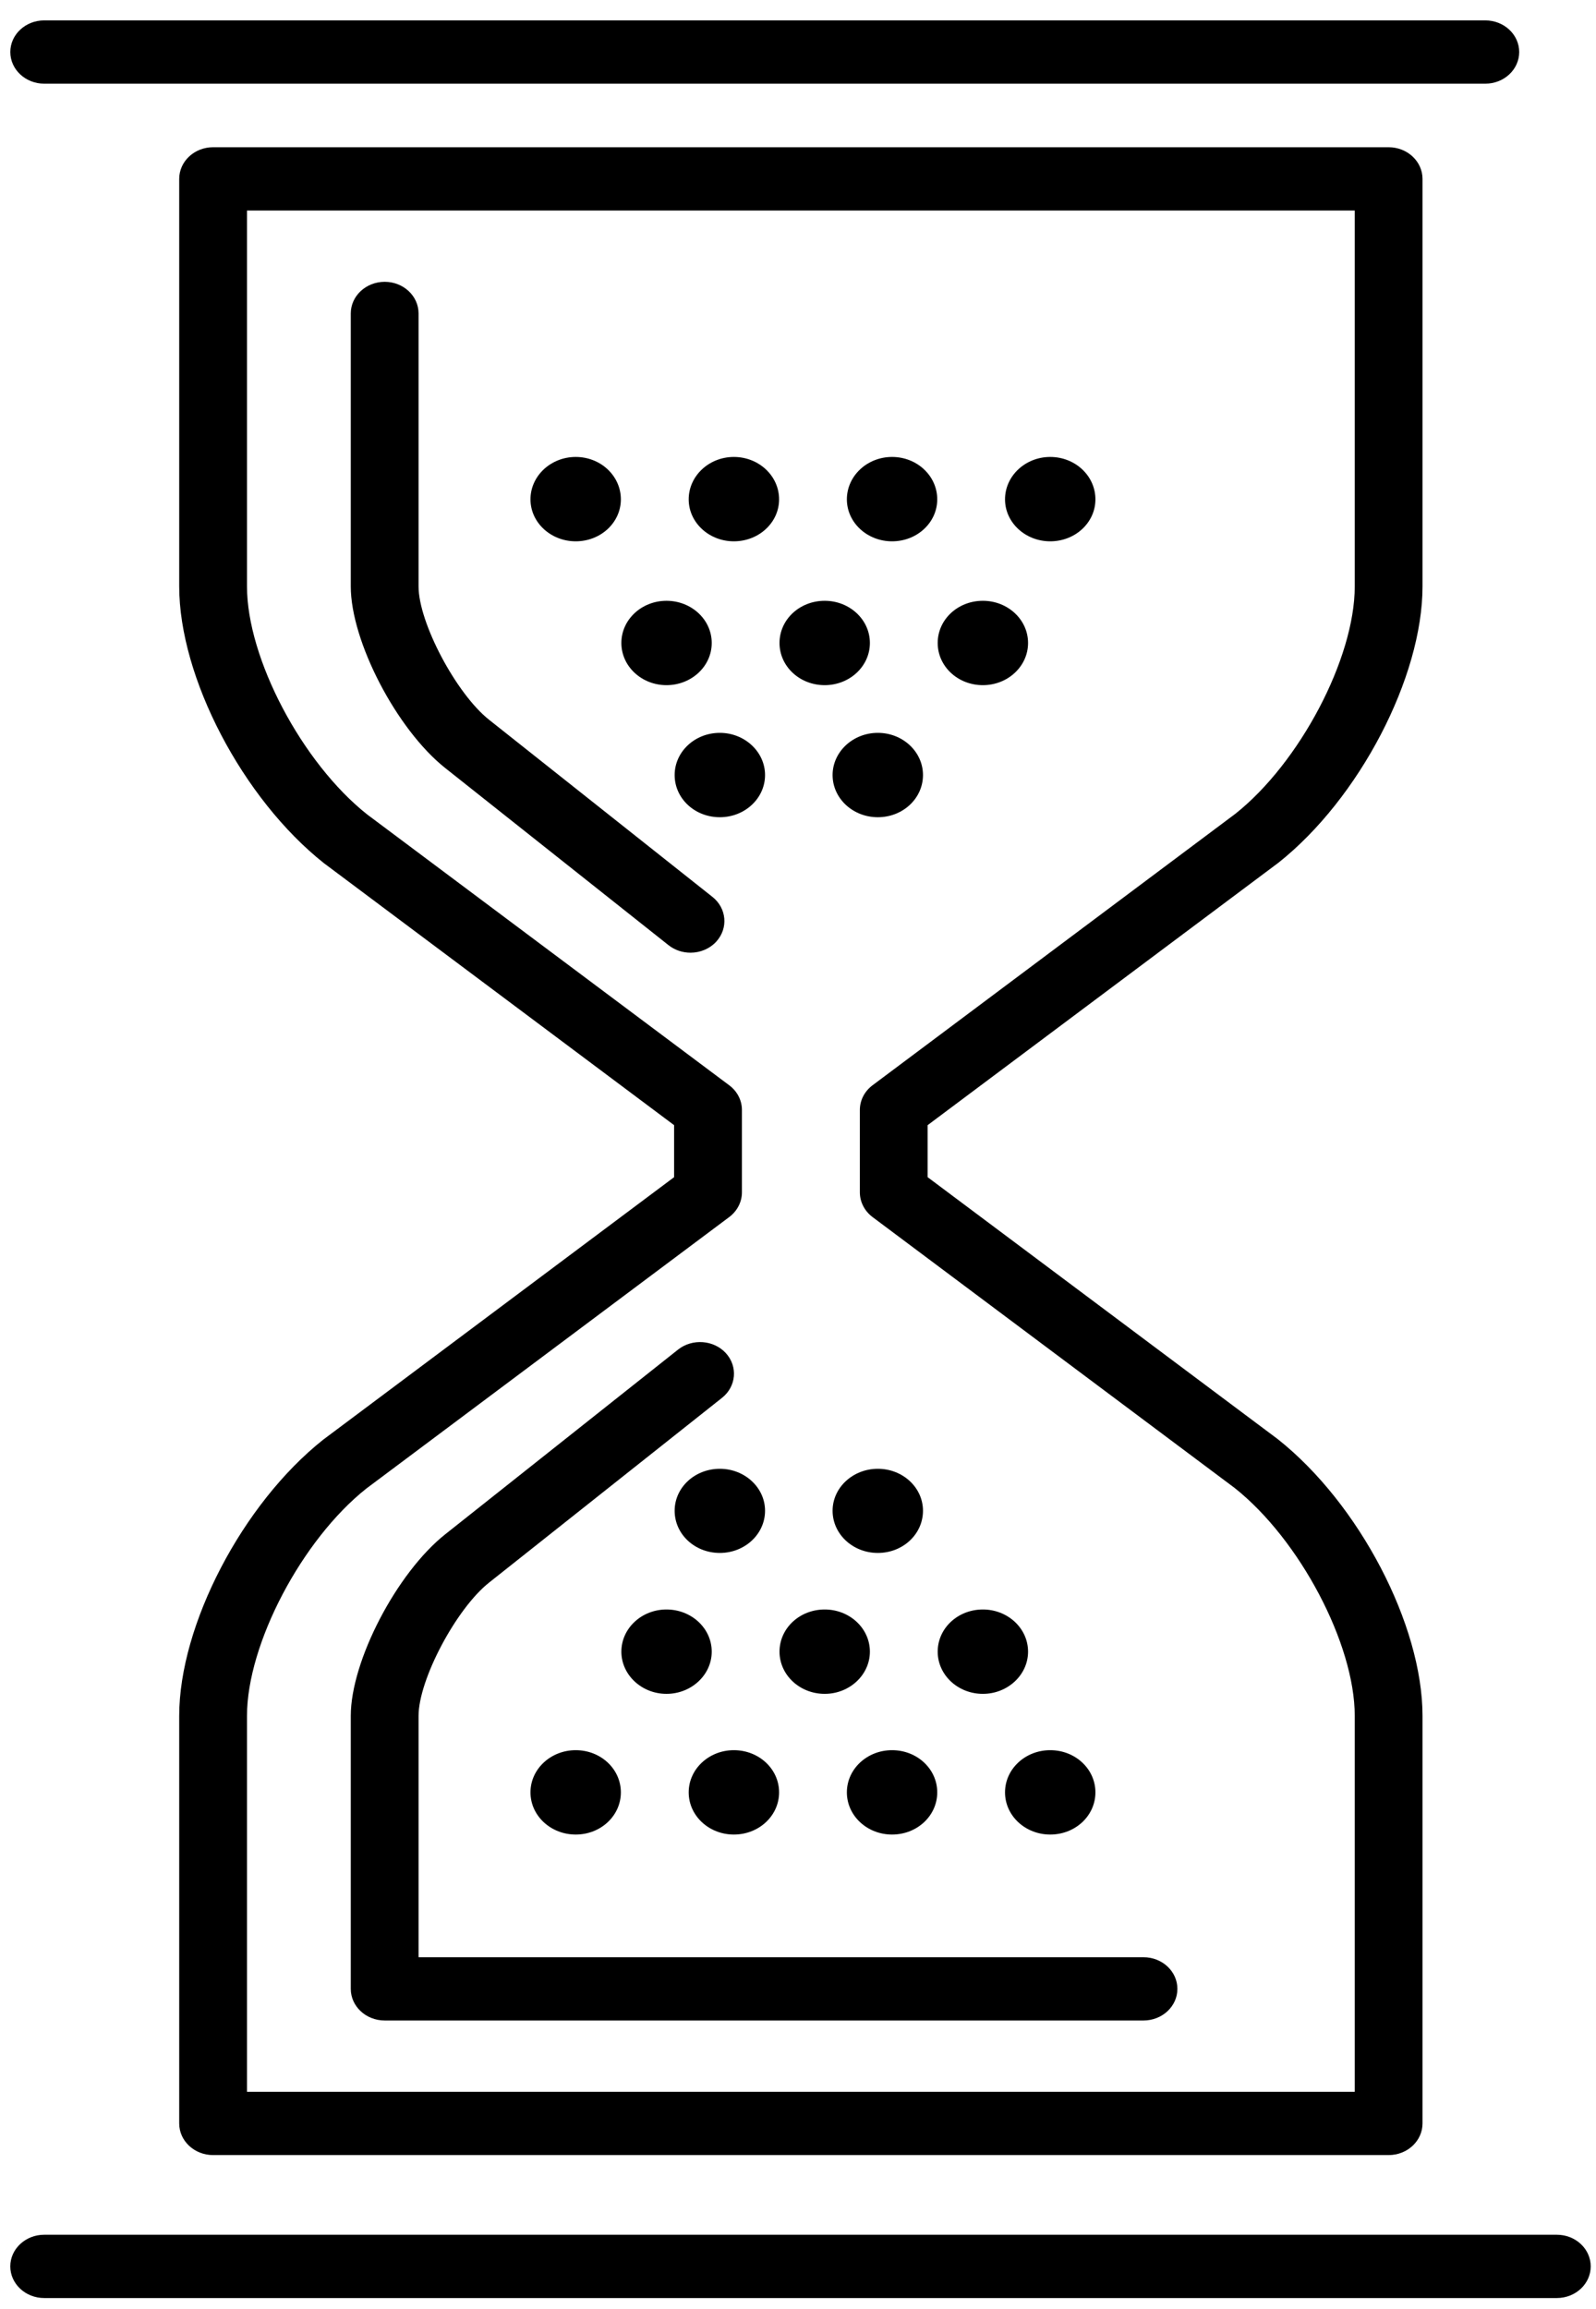 <svg xmlns="http://www.w3.org/2000/svg" width="74" height="107" viewBox="0 0 74 107">
  <path fill-rule="evenodd" d="M227.599,286.062 C227.599,287.147 228.54,288.017 229.694,288.017 C230.857,288.017 231.79,287.147 231.79,286.062 C231.79,284.978 230.857,284.107 229.694,284.107 C228.54,284.107 227.599,284.978 227.599,286.062 Z M226.572,281.497 C227.724,281.497 228.667,280.617 228.667,279.542 C228.667,278.458 227.724,277.587 226.572,277.587 C225.409,277.587 224.477,278.458 224.477,279.542 C224.477,280.617 225.409,281.497 226.572,281.497 Z M205.596,286.062 C205.596,287.147 206.539,288.017 207.694,288.017 C208.854,288.017 209.787,287.147 209.787,286.062 C209.787,284.978 208.854,284.107 207.694,284.107 C206.539,284.107 205.596,284.978 205.596,286.062 Z M212.281,273.012 C212.281,274.097 213.211,274.967 214.376,274.967 C215.529,274.967 216.472,274.097 216.472,273.012 C216.472,271.937 215.529,271.067 214.376,271.067 C213.211,271.067 212.281,271.937 212.281,273.012 Z M214.034,244.565 L203.677,236.356 C202.151,235.146 200.407,231.853 200.407,230.177 L200.407,217.526 C200.407,216.717 199.704,216.06 198.838,216.06 C197.968,216.06 197.264,216.717 197.264,217.526 L197.264,230.177 C197.264,232.719 199.394,236.808 201.644,238.593 L211.996,246.801 C212.293,247.036 212.657,247.15 213.017,247.15 C213.46,247.15 213.904,246.973 214.214,246.633 C214.775,246.014 214.695,245.09 214.034,244.565 Z M216.472,238.917 C216.472,237.842 215.529,236.962 214.376,236.962 C213.211,236.962 212.281,237.842 212.281,238.917 C212.281,240.002 213.211,240.872 214.376,240.872 C215.529,240.872 216.472,240.002 216.472,238.917 Z M220.868,258.256 L220.868,254.437 C220.868,253.992 221.085,253.571 221.456,253.294 L238.276,240.715 C241.262,238.349 243.814,233.51 243.814,230.178 L243.814,212.756 L192.452,212.756 L192.452,230.178 C192.452,233.51 195.003,238.349 198.021,240.741 L214.811,253.294 C215.183,253.571 215.4,253.992 215.4,254.437 L215.4,258.256 C215.4,258.7 215.183,259.122 214.811,259.401 L197.989,271.98 C195.003,274.346 192.452,279.185 192.452,282.517 L192.452,299.939 L243.814,299.939 L243.814,282.517 C243.814,279.185 241.262,274.346 238.244,271.954 L221.456,259.401 C221.085,259.122 220.868,258.7 220.868,258.256 Z M224.011,255.142 L224.011,257.553 L240.244,269.692 C244.023,272.685 246.956,278.307 246.956,282.517 L246.956,301.405 C246.956,302.215 246.253,302.871 245.385,302.871 L190.88,302.871 C190.012,302.871 189.309,302.215 189.309,301.405 L189.309,282.517 C189.309,278.307 192.242,272.687 195.986,269.717 L212.255,257.553 L212.255,255.142 L196.021,243.003 C192.242,240.008 189.309,234.385 189.309,230.178 L189.309,211.29 C189.309,210.48 190.012,209.823 190.88,209.823 L245.385,209.823 C246.253,209.823 246.956,210.48 246.956,211.29 L246.956,230.178 C246.956,234.385 244.023,240.008 240.279,242.978 L224.011,255.142 Z M220.266,286.062 C220.266,287.147 221.206,288.017 222.361,288.017 C223.523,288.017 224.456,287.147 224.456,286.062 C224.456,284.978 223.523,284.107 222.361,284.107 C221.206,284.107 220.266,284.978 220.266,286.062 Z M253.184,306.563 L183.049,306.563 C182.184,306.563 181.477,307.219 181.477,308.029 C181.477,308.839 182.184,309.496 183.049,309.496 L253.184,309.496 C254.052,309.496 254.755,308.839 254.755,308.029 C254.755,307.219 254.052,306.563 253.184,306.563 Z M219.604,273.012 C219.604,274.097 220.547,274.967 221.7,274.967 C222.862,274.967 223.795,274.097 223.795,273.012 C223.795,271.937 222.862,271.067 221.7,271.067 C220.547,271.067 219.604,271.937 219.604,273.012 Z M223.795,238.917 C223.795,237.842 222.862,236.962 221.7,236.962 C220.547,236.962 219.604,237.842 219.604,238.917 C219.604,240.002 220.547,240.872 221.7,240.872 C222.862,240.872 223.795,240.002 223.795,238.917 Z M200.407,282.517 C200.407,280.841 202.151,277.548 203.68,276.338 L214.478,267.778 C215.139,267.253 215.219,266.329 214.658,265.71 C214.097,265.095 213.104,265.019 212.44,265.542 L201.644,274.102 C199.394,275.887 197.264,279.976 197.264,282.517 L197.264,295.168 C197.264,295.978 197.968,296.634 198.838,296.634 L234.019,296.634 C234.887,296.634 235.591,295.978 235.591,295.168 C235.591,294.358 234.887,293.702 234.019,293.702 L200.407,293.702 L200.407,282.517 Z M226.572,234.752 C227.724,234.752 228.667,233.881 228.667,232.797 C228.667,231.712 227.724,230.842 226.572,230.842 C225.409,230.842 224.477,231.712 224.477,232.797 C224.477,233.881 225.409,234.752 226.572,234.752 Z M222.361,228.086 C223.523,228.086 224.456,227.216 224.456,226.141 C224.456,225.056 223.523,224.176 222.361,224.176 C221.206,224.176 220.266,225.056 220.266,226.141 C220.266,227.216 221.206,228.086 222.361,228.086 Z M219.238,234.752 C220.391,234.752 221.333,233.881 221.333,232.797 C221.333,231.712 220.391,230.842 219.238,230.842 C218.076,230.842 217.143,231.712 217.143,232.797 C217.143,233.881 218.076,234.752 219.238,234.752 Z M229.694,228.086 C230.857,228.086 231.79,227.216 231.79,226.141 C231.79,225.056 230.857,224.176 229.694,224.176 C228.54,224.176 227.599,225.056 227.599,226.141 C227.599,227.216 228.54,228.086 229.694,228.086 Z M207.694,228.086 C208.854,228.086 209.787,227.216 209.787,226.141 C209.787,225.056 208.854,224.176 207.694,224.176 C206.539,224.176 205.596,225.056 205.596,226.141 C205.596,227.216 206.539,228.086 207.694,228.086 Z M183.05,206.878 L249.867,206.878 C250.735,206.878 251.439,206.221 251.439,205.411 C251.439,204.602 250.735,203.945 249.867,203.945 L183.05,203.945 C182.182,203.945 181.478,204.602 181.478,205.411 C181.478,206.221 182.182,206.878 183.05,206.878 Z M211.902,234.752 C213.057,234.752 214,233.881 214,232.797 C214,231.712 213.057,230.842 211.902,230.842 C210.752,230.842 209.81,231.712 209.81,232.797 C209.81,233.881 210.752,234.752 211.902,234.752 Z M219.238,281.497 C220.391,281.497 221.333,280.617 221.333,279.542 C221.333,278.458 220.391,277.587 219.238,277.587 C218.076,277.587 217.143,278.458 217.143,279.542 C217.143,280.617 218.076,281.497 219.238,281.497 Z M211.902,277.587 C210.752,277.587 209.81,278.458 209.81,279.542 C209.81,280.617 210.752,281.497 211.902,281.497 C213.057,281.497 214,280.617 214,279.542 C214,278.458 213.057,277.587 211.902,277.587 Z M215.025,288.017 C216.187,288.017 217.123,287.147 217.123,286.062 C217.123,284.978 216.187,284.107 215.025,284.107 C213.873,284.107 212.932,284.978 212.932,286.062 C212.932,287.147 213.873,288.017 215.025,288.017 Z M212.932,226.141 C212.932,225.056 213.873,224.176 215.025,224.176 C216.187,224.176 217.123,225.056 217.123,226.141 C217.123,227.216 216.187,228.086 215.025,228.086 C213.873,228.086 212.932,227.216 212.932,226.141 L212.932,226.141 Z" transform="translate(-181 -203)"/>
</svg>
